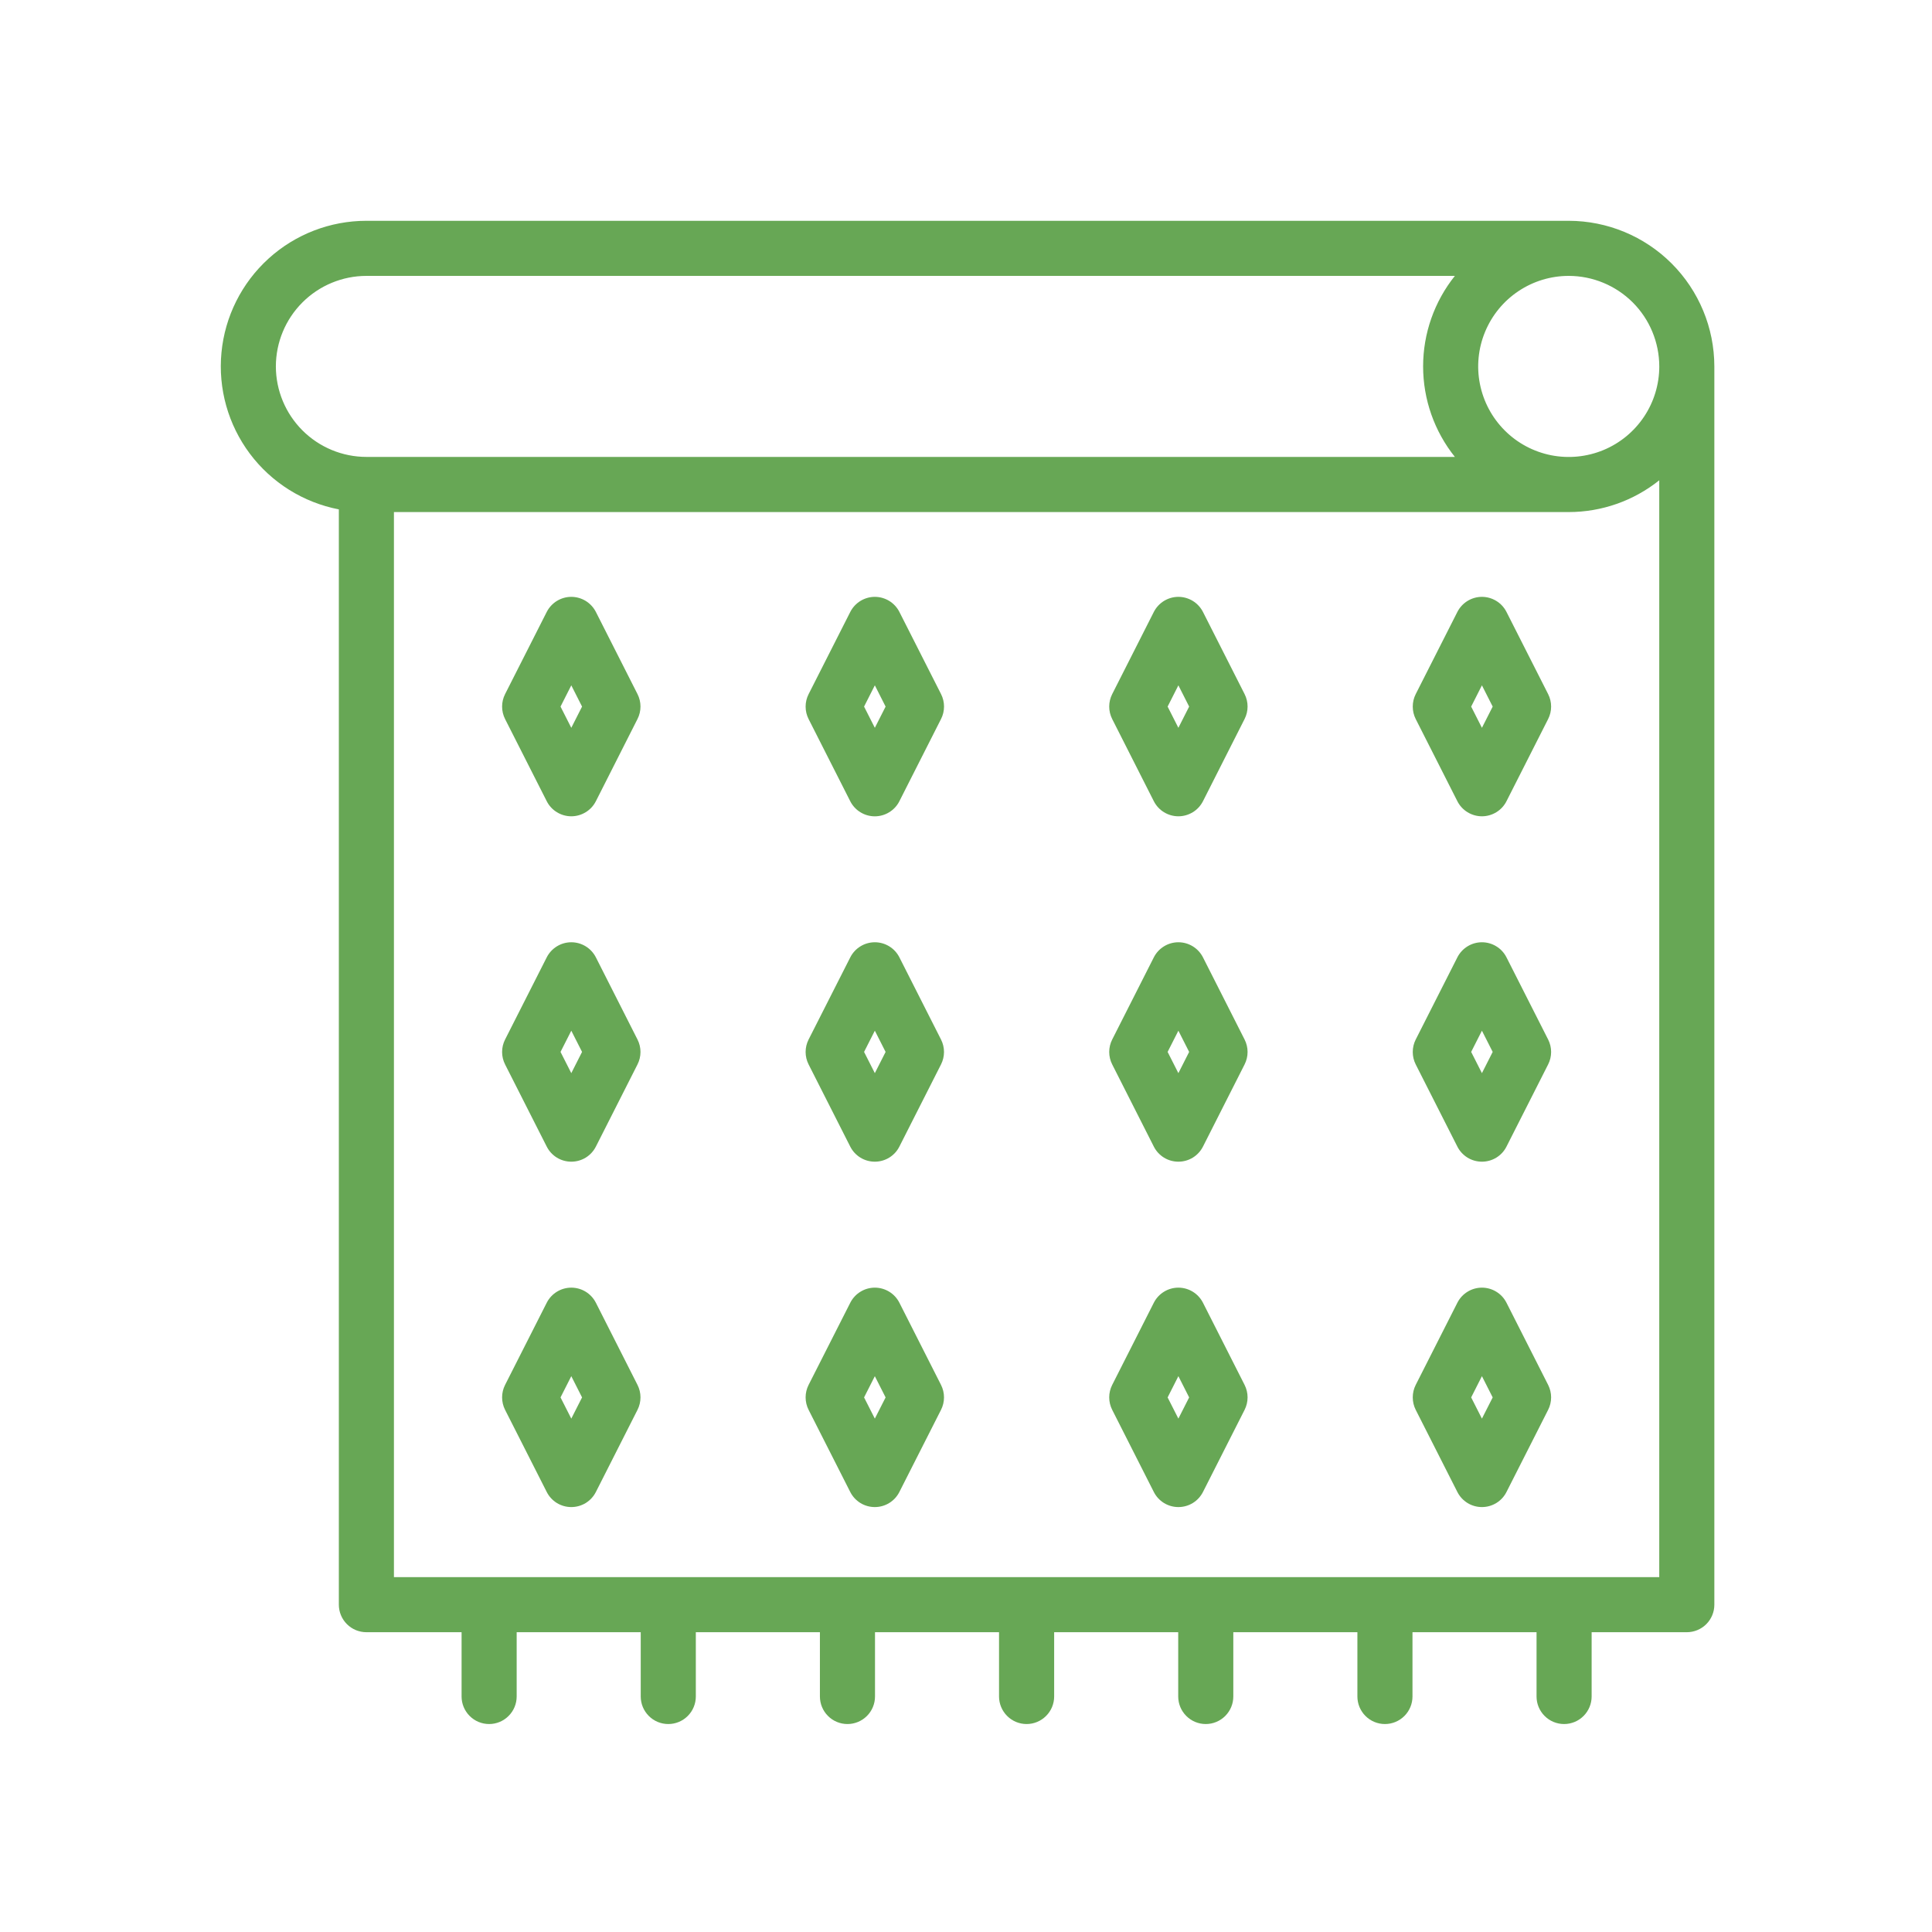 <svg width="70" height="70" viewBox="0 0 70 70" fill="none" xmlns="http://www.w3.org/2000/svg">
<path d="M56.838 8H13.275C11.963 8 10.698 8.489 9.727 9.372C8.756 10.255 8.149 11.468 8.024 12.774C7.899 14.081 8.266 15.386 9.052 16.437C9.839 17.488 10.989 18.207 12.277 18.456V58.14C12.277 58.271 12.303 58.401 12.353 58.522C12.403 58.643 12.477 58.753 12.57 58.846C12.662 58.939 12.772 59.012 12.893 59.062C13.015 59.112 13.145 59.138 13.275 59.138H16.724V61.467C16.724 61.731 16.829 61.985 17.016 62.172C17.203 62.36 17.457 62.465 17.722 62.465C17.986 62.465 18.24 62.36 18.427 62.172C18.615 61.985 18.72 61.731 18.72 61.467V59.138H23.215V61.467C23.215 61.731 23.32 61.985 23.507 62.172C23.694 62.36 23.948 62.465 24.213 62.465C24.478 62.465 24.732 62.36 24.919 62.172C25.106 61.985 25.211 61.731 25.211 61.467V59.138H29.707V61.467C29.707 61.731 29.812 61.985 29.999 62.172C30.186 62.36 30.44 62.465 30.705 62.465C30.97 62.465 31.223 62.36 31.411 62.172C31.598 61.985 31.703 61.731 31.703 61.467V59.138H36.197V61.467C36.197 61.731 36.303 61.985 36.49 62.172C36.677 62.36 36.931 62.465 37.196 62.465C37.46 62.465 37.714 62.36 37.901 62.172C38.089 61.985 38.194 61.731 38.194 61.467V59.138H42.689V61.467C42.689 61.731 42.794 61.985 42.981 62.172C43.168 62.36 43.422 62.465 43.687 62.465C43.952 62.465 44.205 62.36 44.393 62.172C44.58 61.985 44.685 61.731 44.685 61.467V59.138H49.181V61.467C49.181 61.731 49.286 61.985 49.473 62.172C49.66 62.36 49.914 62.465 50.179 62.465C50.444 62.465 50.697 62.36 50.885 62.172C51.072 61.985 51.177 61.731 51.177 61.467V59.138H55.672V61.467C55.672 61.731 55.777 61.985 55.964 62.172C56.151 62.36 56.405 62.465 56.67 62.465C56.935 62.465 57.189 62.36 57.376 62.172C57.563 61.985 57.668 61.731 57.668 61.467V59.138H61.116C61.247 59.138 61.377 59.112 61.498 59.062C61.619 59.012 61.729 58.939 61.822 58.846C61.915 58.753 61.988 58.643 62.038 58.522C62.089 58.401 62.114 58.271 62.114 58.14V13.275C62.112 11.877 61.556 10.536 60.567 9.547C59.578 8.558 58.237 8.002 56.838 8V8ZM60.119 13.277C60.119 13.925 59.926 14.56 59.566 15.099C59.205 15.639 58.693 16.059 58.094 16.307C57.494 16.555 56.835 16.62 56.198 16.494C55.562 16.367 54.977 16.055 54.519 15.596C54.06 15.137 53.748 14.553 53.621 13.916C53.494 13.28 53.559 12.621 53.808 12.021C54.056 11.422 54.476 10.909 55.016 10.549C55.555 10.188 56.19 9.996 56.838 9.996C57.708 9.997 58.541 10.343 59.157 10.957C59.772 11.572 60.117 12.406 60.119 13.275V13.277ZM9.995 13.277C9.996 12.407 10.342 11.573 10.957 10.958C11.572 10.343 12.406 9.997 13.275 9.996H52.713C51.968 10.927 51.562 12.083 51.562 13.275C51.562 14.467 51.968 15.624 52.713 16.555H13.275C12.406 16.554 11.572 16.208 10.957 15.593C10.343 14.978 9.996 14.145 9.995 13.275V13.277ZM14.273 57.142V18.553H56.837C58.03 18.553 59.187 18.147 60.118 17.402V57.142H14.273Z" fill="#67A755"/>
<path d="M21.59 22.172C21.506 22.008 21.379 21.87 21.222 21.773C21.064 21.677 20.884 21.625 20.699 21.625C20.515 21.625 20.334 21.677 20.177 21.773C20.02 21.87 19.892 22.008 19.809 22.172L18.3 25.149C18.229 25.289 18.192 25.444 18.192 25.601C18.192 25.757 18.229 25.912 18.3 26.052L19.809 29.029C19.892 29.194 20.02 29.332 20.177 29.428C20.334 29.524 20.515 29.576 20.699 29.576C20.884 29.576 21.064 29.524 21.221 29.428C21.379 29.332 21.506 29.194 21.59 29.029L23.098 26.05C23.169 25.911 23.206 25.756 23.206 25.599C23.206 25.443 23.169 25.288 23.098 25.148L21.59 22.172ZM20.699 26.37L20.309 25.601L20.699 24.831L21.089 25.601L20.699 26.37Z" fill="#67A755"/>
<path d="M32.587 22.172C32.504 22.008 32.377 21.87 32.22 21.773C32.062 21.677 31.882 21.625 31.697 21.625C31.513 21.625 31.332 21.677 31.175 21.773C31.018 21.87 30.89 22.008 30.807 22.172L29.297 25.151C29.226 25.29 29.189 25.445 29.189 25.602C29.189 25.758 29.226 25.913 29.297 26.053L30.806 29.03C30.889 29.195 31.017 29.333 31.174 29.429C31.331 29.526 31.512 29.577 31.696 29.577C31.88 29.577 32.061 29.526 32.218 29.429C32.375 29.333 32.503 29.195 32.586 29.03L34.096 26.05C34.167 25.911 34.204 25.756 34.204 25.599C34.204 25.443 34.167 25.288 34.096 25.148L32.587 22.172ZM31.697 26.37L31.307 25.601L31.697 24.831L32.087 25.601L31.697 26.37Z" fill="#67A755"/>
<path d="M43.586 22.172C43.502 22.008 43.375 21.87 43.218 21.773C43.06 21.677 42.88 21.625 42.695 21.625C42.511 21.625 42.33 21.677 42.173 21.773C42.016 21.87 41.888 22.008 41.805 22.172L40.297 25.149C40.226 25.289 40.189 25.444 40.189 25.601C40.189 25.757 40.226 25.912 40.297 26.052L41.805 29.029C41.889 29.194 42.016 29.332 42.173 29.428C42.33 29.524 42.511 29.576 42.695 29.576C42.88 29.576 43.06 29.524 43.218 29.428C43.375 29.332 43.502 29.194 43.586 29.029L45.094 26.05C45.165 25.911 45.202 25.756 45.202 25.599C45.202 25.443 45.165 25.288 45.094 25.148L43.586 22.172ZM42.695 26.37L42.305 25.601L42.695 24.831L43.085 25.601L42.695 26.37Z" fill="#67A755"/>
<path d="M54.583 22.172C54.5 22.008 54.373 21.87 54.215 21.773C54.058 21.677 53.877 21.625 53.693 21.625C53.509 21.625 53.328 21.677 53.171 21.773C53.014 21.87 52.886 22.008 52.803 22.172L51.294 25.149C51.223 25.289 51.187 25.444 51.187 25.601C51.187 25.757 51.223 25.912 51.294 26.052L52.803 29.029C52.886 29.194 53.014 29.332 53.171 29.428C53.328 29.524 53.509 29.576 53.693 29.576C53.877 29.576 54.058 29.524 54.215 29.428C54.372 29.332 54.5 29.194 54.583 29.029L56.092 26.052C56.163 25.912 56.2 25.757 56.2 25.601C56.2 25.444 56.163 25.289 56.092 25.149L54.583 22.172ZM53.693 26.37L53.303 25.601L53.693 24.831L54.083 25.601L53.693 26.37Z" fill="#67A755"/>
<path d="M21.59 34.687C21.506 34.523 21.379 34.384 21.222 34.288C21.064 34.191 20.884 34.14 20.699 34.14C20.515 34.14 20.334 34.191 20.177 34.288C20.02 34.384 19.892 34.523 19.809 34.687L18.3 37.664C18.229 37.804 18.192 37.958 18.192 38.115C18.192 38.272 18.229 38.426 18.3 38.566L19.809 41.543C19.892 41.708 20.02 41.846 20.177 41.943C20.334 42.039 20.515 42.09 20.699 42.09C20.884 42.09 21.064 42.039 21.222 41.943C21.379 41.846 21.506 41.708 21.59 41.543L23.098 38.566C23.169 38.426 23.206 38.272 23.206 38.115C23.206 37.958 23.169 37.804 23.098 37.664L21.59 34.687ZM20.699 38.882L20.309 38.113L20.699 37.344L21.089 38.113L20.699 38.882Z" fill="#67A755"/>
<path d="M32.587 34.687C32.504 34.523 32.377 34.384 32.22 34.288C32.062 34.191 31.882 34.14 31.697 34.14C31.513 34.14 31.332 34.191 31.175 34.288C31.018 34.384 30.89 34.523 30.807 34.687L29.297 37.664C29.226 37.804 29.189 37.958 29.189 38.115C29.189 38.272 29.226 38.426 29.297 38.566L30.806 41.543C30.889 41.708 31.017 41.846 31.174 41.943C31.331 42.039 31.512 42.09 31.696 42.09C31.881 42.09 32.061 42.039 32.218 41.943C32.376 41.846 32.503 41.708 32.586 41.543L34.095 38.566C34.166 38.426 34.203 38.272 34.203 38.115C34.203 37.958 34.166 37.804 34.095 37.664L32.587 34.687ZM31.697 38.882L31.307 38.113L31.697 37.344L32.087 38.113L31.697 38.882Z" fill="#67A755"/>
<path d="M43.586 34.687C43.502 34.523 43.375 34.384 43.218 34.288C43.06 34.191 42.88 34.14 42.695 34.14C42.511 34.14 42.33 34.191 42.173 34.288C42.016 34.384 41.888 34.523 41.805 34.687L40.297 37.664C40.226 37.804 40.189 37.958 40.189 38.115C40.189 38.272 40.226 38.426 40.297 38.566L41.805 41.543C41.888 41.708 42.016 41.846 42.173 41.943C42.33 42.039 42.511 42.09 42.695 42.09C42.88 42.09 43.06 42.039 43.218 41.943C43.375 41.846 43.502 41.708 43.586 41.543L45.094 38.566C45.165 38.426 45.202 38.272 45.202 38.115C45.202 37.958 45.165 37.804 45.094 37.664L43.586 34.687ZM42.695 38.882L42.305 38.113L42.695 37.344L43.085 38.113L42.695 38.882Z" fill="#67A755"/>
<path d="M54.583 34.687C54.5 34.523 54.373 34.384 54.215 34.288C54.058 34.191 53.877 34.14 53.693 34.14C53.509 34.14 53.328 34.191 53.171 34.288C53.014 34.384 52.886 34.523 52.803 34.687L51.294 37.664C51.223 37.804 51.187 37.958 51.187 38.115C51.187 38.272 51.223 38.426 51.294 38.566L52.803 41.543C52.886 41.708 53.014 41.846 53.171 41.943C53.328 42.039 53.509 42.09 53.693 42.09C53.877 42.09 54.058 42.039 54.215 41.943C54.373 41.846 54.5 41.708 54.583 41.543L56.092 38.566C56.163 38.426 56.2 38.272 56.2 38.115C56.2 37.958 56.163 37.804 56.092 37.664L54.583 34.687ZM53.693 38.882L53.303 38.113L53.693 37.344L54.083 38.113L53.693 38.882Z" fill="#67A755"/>
<path d="M21.59 47.201C21.506 47.037 21.379 46.898 21.222 46.802C21.064 46.705 20.884 46.654 20.699 46.654C20.515 46.654 20.334 46.705 20.177 46.802C20.02 46.898 19.892 47.037 19.809 47.201L18.3 50.178C18.229 50.318 18.192 50.473 18.192 50.629C18.192 50.786 18.229 50.941 18.3 51.081L19.809 54.057C19.892 54.222 20.02 54.36 20.177 54.457C20.334 54.553 20.515 54.604 20.699 54.604C20.884 54.604 21.064 54.553 21.222 54.457C21.379 54.36 21.506 54.222 21.59 54.057L23.098 51.081C23.169 50.941 23.206 50.786 23.206 50.629C23.206 50.473 23.169 50.318 23.098 50.178L21.59 47.201ZM20.699 51.399L20.309 50.631L20.699 49.861L21.089 50.631L20.699 51.399Z" fill="#67A755"/>
<path d="M32.587 47.201C32.504 47.037 32.377 46.898 32.22 46.802C32.062 46.705 31.882 46.654 31.697 46.654C31.513 46.654 31.332 46.705 31.175 46.802C31.018 46.898 30.89 47.037 30.807 47.201L29.297 50.178C29.226 50.318 29.189 50.473 29.189 50.629C29.189 50.786 29.226 50.941 29.297 51.081L30.806 54.057C30.889 54.222 31.017 54.36 31.174 54.457C31.331 54.553 31.512 54.604 31.696 54.604C31.881 54.604 32.061 54.553 32.218 54.457C32.376 54.36 32.503 54.222 32.586 54.057L34.095 51.081C34.166 50.941 34.203 50.786 34.203 50.629C34.203 50.473 34.166 50.318 34.095 50.178L32.587 47.201ZM31.697 51.399L31.307 50.631L31.697 49.862L32.087 50.631L31.697 51.399Z" fill="#67A755"/>
<path d="M43.586 47.201C43.502 47.037 43.375 46.898 43.218 46.802C43.06 46.705 42.88 46.654 42.695 46.654C42.511 46.654 42.33 46.705 42.173 46.802C42.016 46.898 41.888 47.037 41.805 47.201L40.297 50.178C40.226 50.318 40.189 50.473 40.189 50.629C40.189 50.786 40.226 50.941 40.297 51.081L41.805 54.057C41.888 54.222 42.016 54.36 42.173 54.457C42.33 54.553 42.511 54.604 42.695 54.604C42.88 54.604 43.06 54.553 43.218 54.457C43.375 54.36 43.502 54.222 43.586 54.057L45.094 51.081C45.165 50.941 45.202 50.786 45.202 50.629C45.202 50.473 45.165 50.318 45.094 50.178L43.586 47.201ZM42.695 51.399L42.305 50.631L42.695 49.861L43.085 50.631L42.695 51.399Z" fill="#67A755"/>
<path d="M54.583 47.201C54.5 47.037 54.373 46.898 54.215 46.802C54.058 46.705 53.877 46.654 53.693 46.654C53.509 46.654 53.328 46.705 53.171 46.802C53.014 46.898 52.886 47.037 52.803 47.201L51.294 50.178C51.223 50.318 51.187 50.473 51.187 50.629C51.187 50.786 51.223 50.941 51.294 51.081L52.803 54.057C52.886 54.222 53.014 54.36 53.171 54.457C53.328 54.553 53.509 54.604 53.693 54.604C53.877 54.604 54.058 54.553 54.215 54.457C54.373 54.36 54.5 54.222 54.583 54.057L56.092 51.081C56.163 50.941 56.2 50.786 56.2 50.629C56.2 50.473 56.163 50.318 56.092 50.178L54.583 47.201ZM53.693 51.399L53.303 50.631L53.693 49.861L54.083 50.631L53.693 51.399Z" fill="#67A755"/>
</svg>
